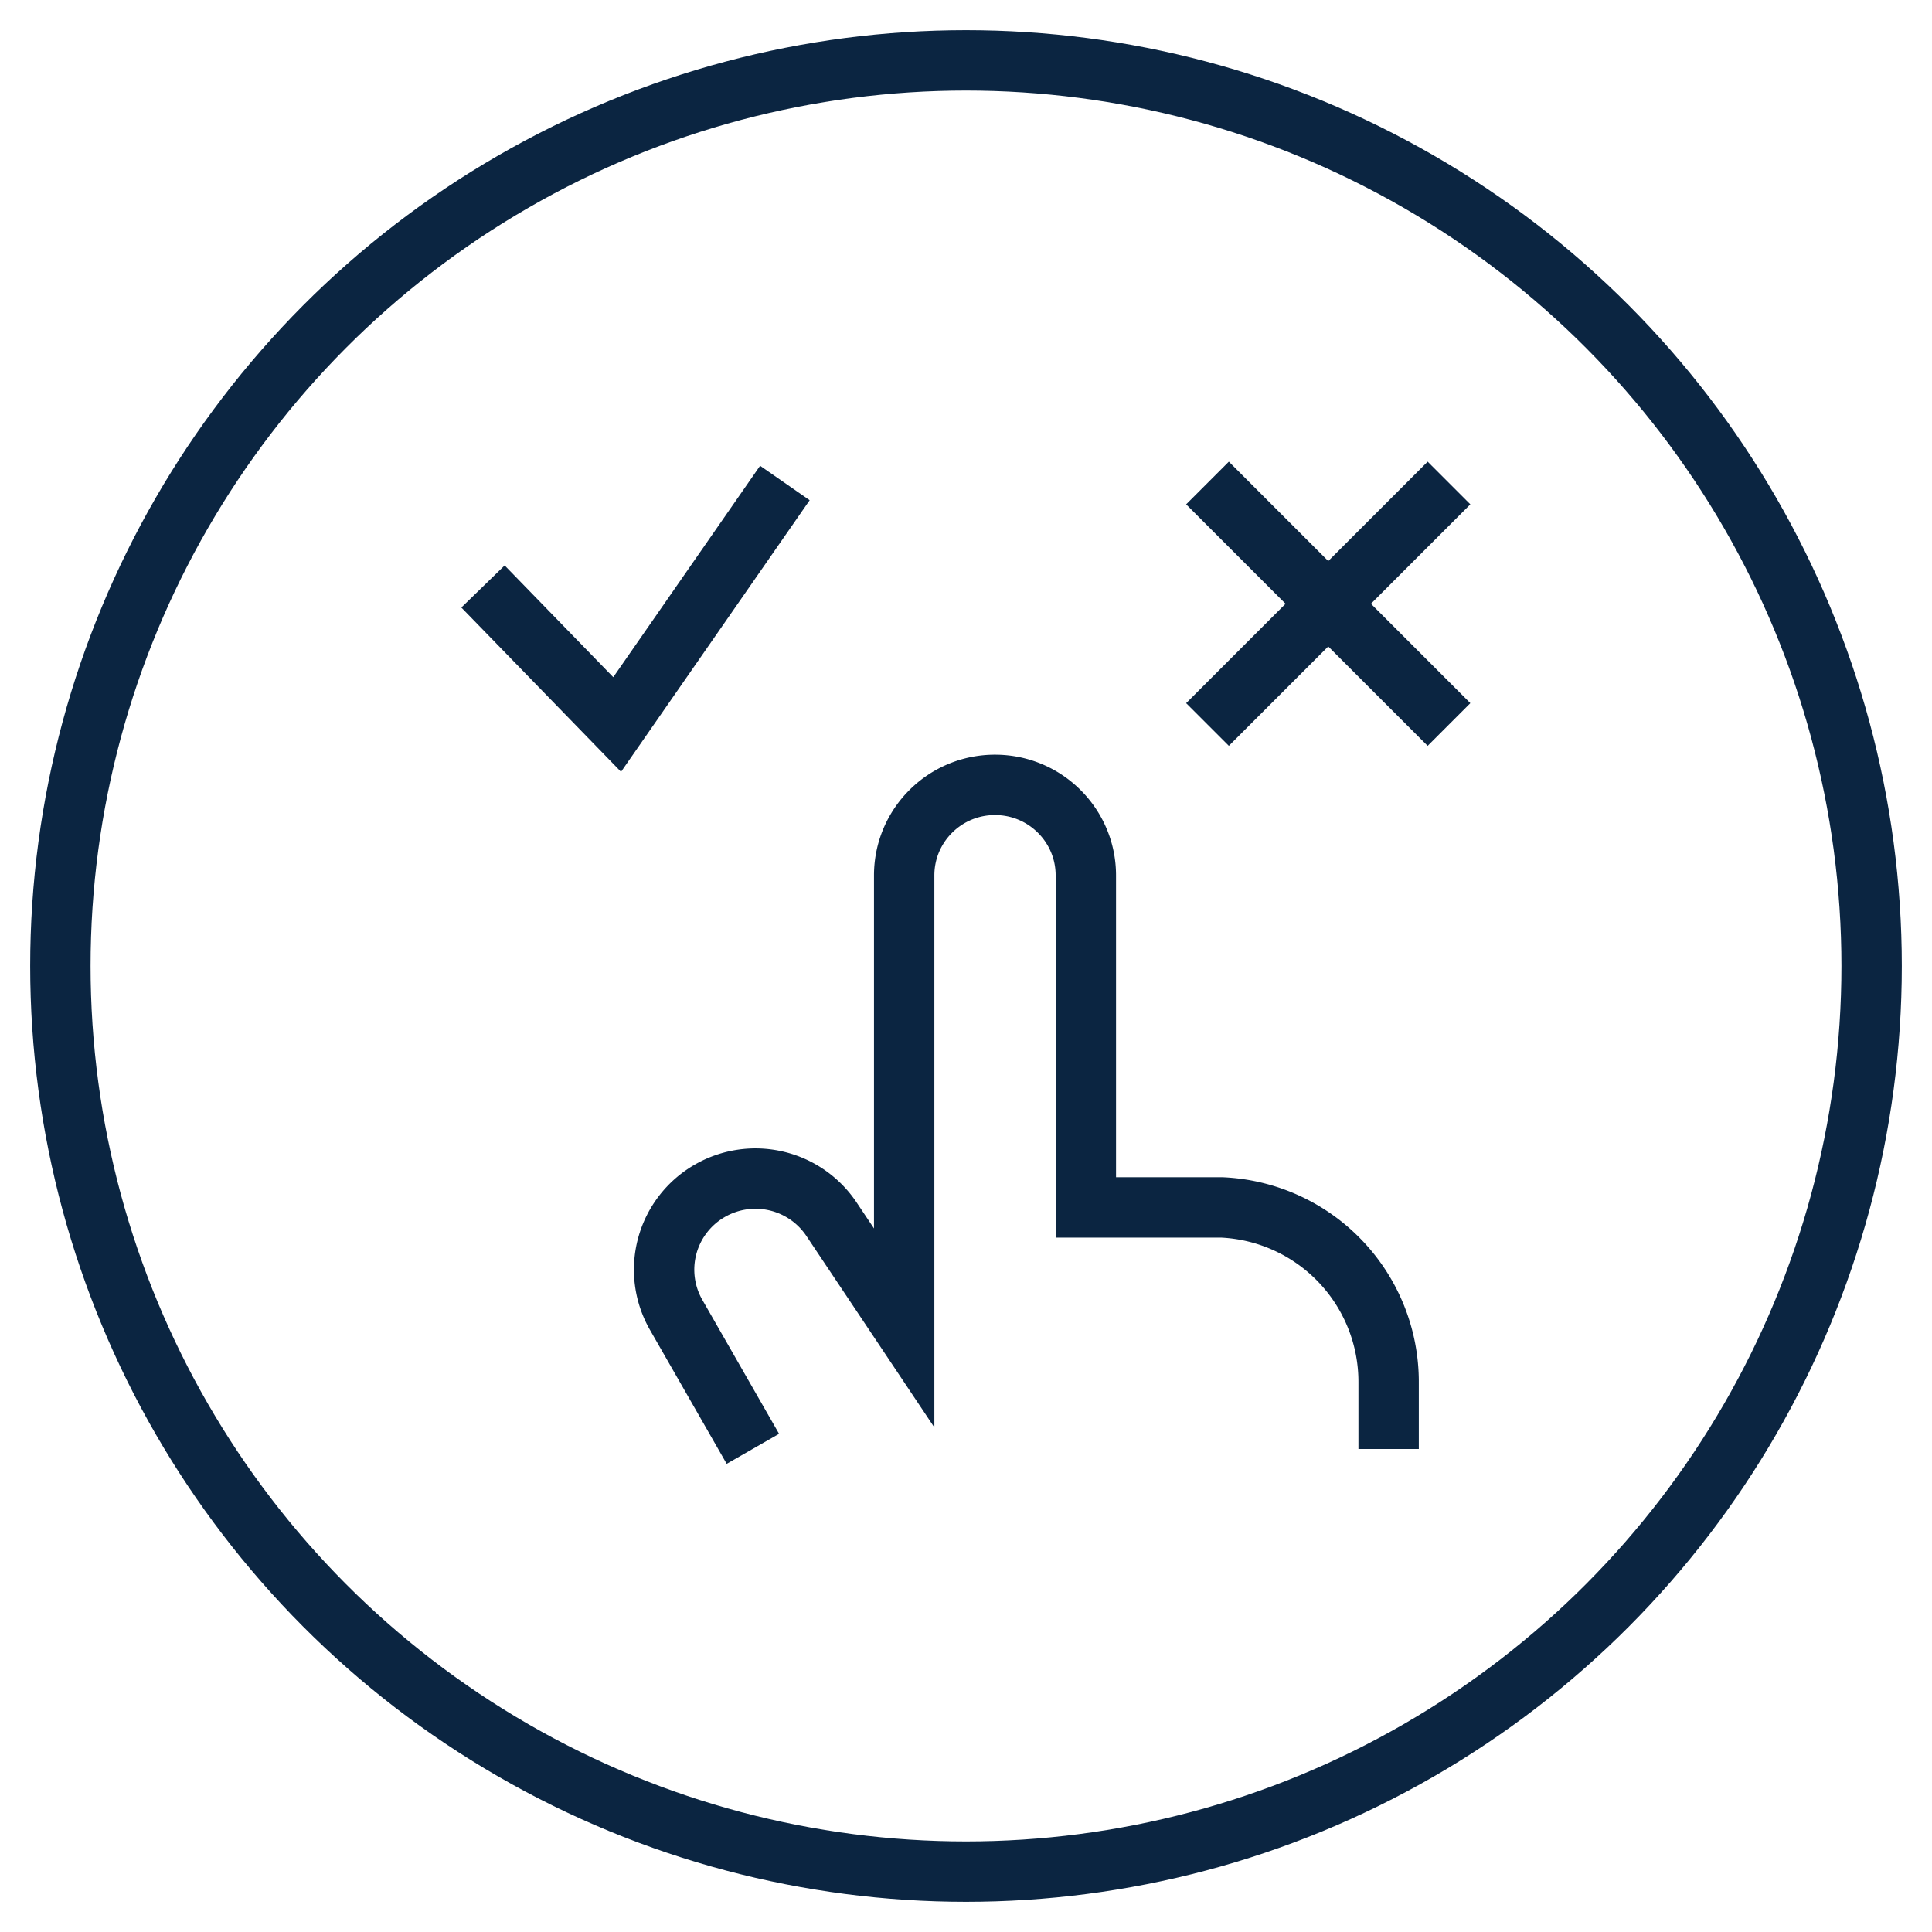<svg xmlns="http://www.w3.org/2000/svg" width="32" height="32" viewBox="0 0 32 32">
    <g fill="none" fillRule="evenodd" stroke="#0B2541" strokeWidth="1.5" transform="translate(1 1)">
        <circle cx="15" cy="15" r="15"/>
        <g strokeLinecap="round" strokeLinejoin="round">
            <path d="M11.47 22.997L10.2 20.78a1.506 1.506 0 0 1 .561-2.059 1.515 1.515 0 0 1 2.012.474l1.203 1.8V13.5c0-.829.673-1.5 1.504-1.5s1.505.671 1.505 1.5v5.499h2.259a2.892 2.892 0 0 1 2.756 2.9V23M19 7l4 4M19 11l4-4M12 7l-2.778 4L7 8.714"/>
        </g>
    </g>
</svg>
